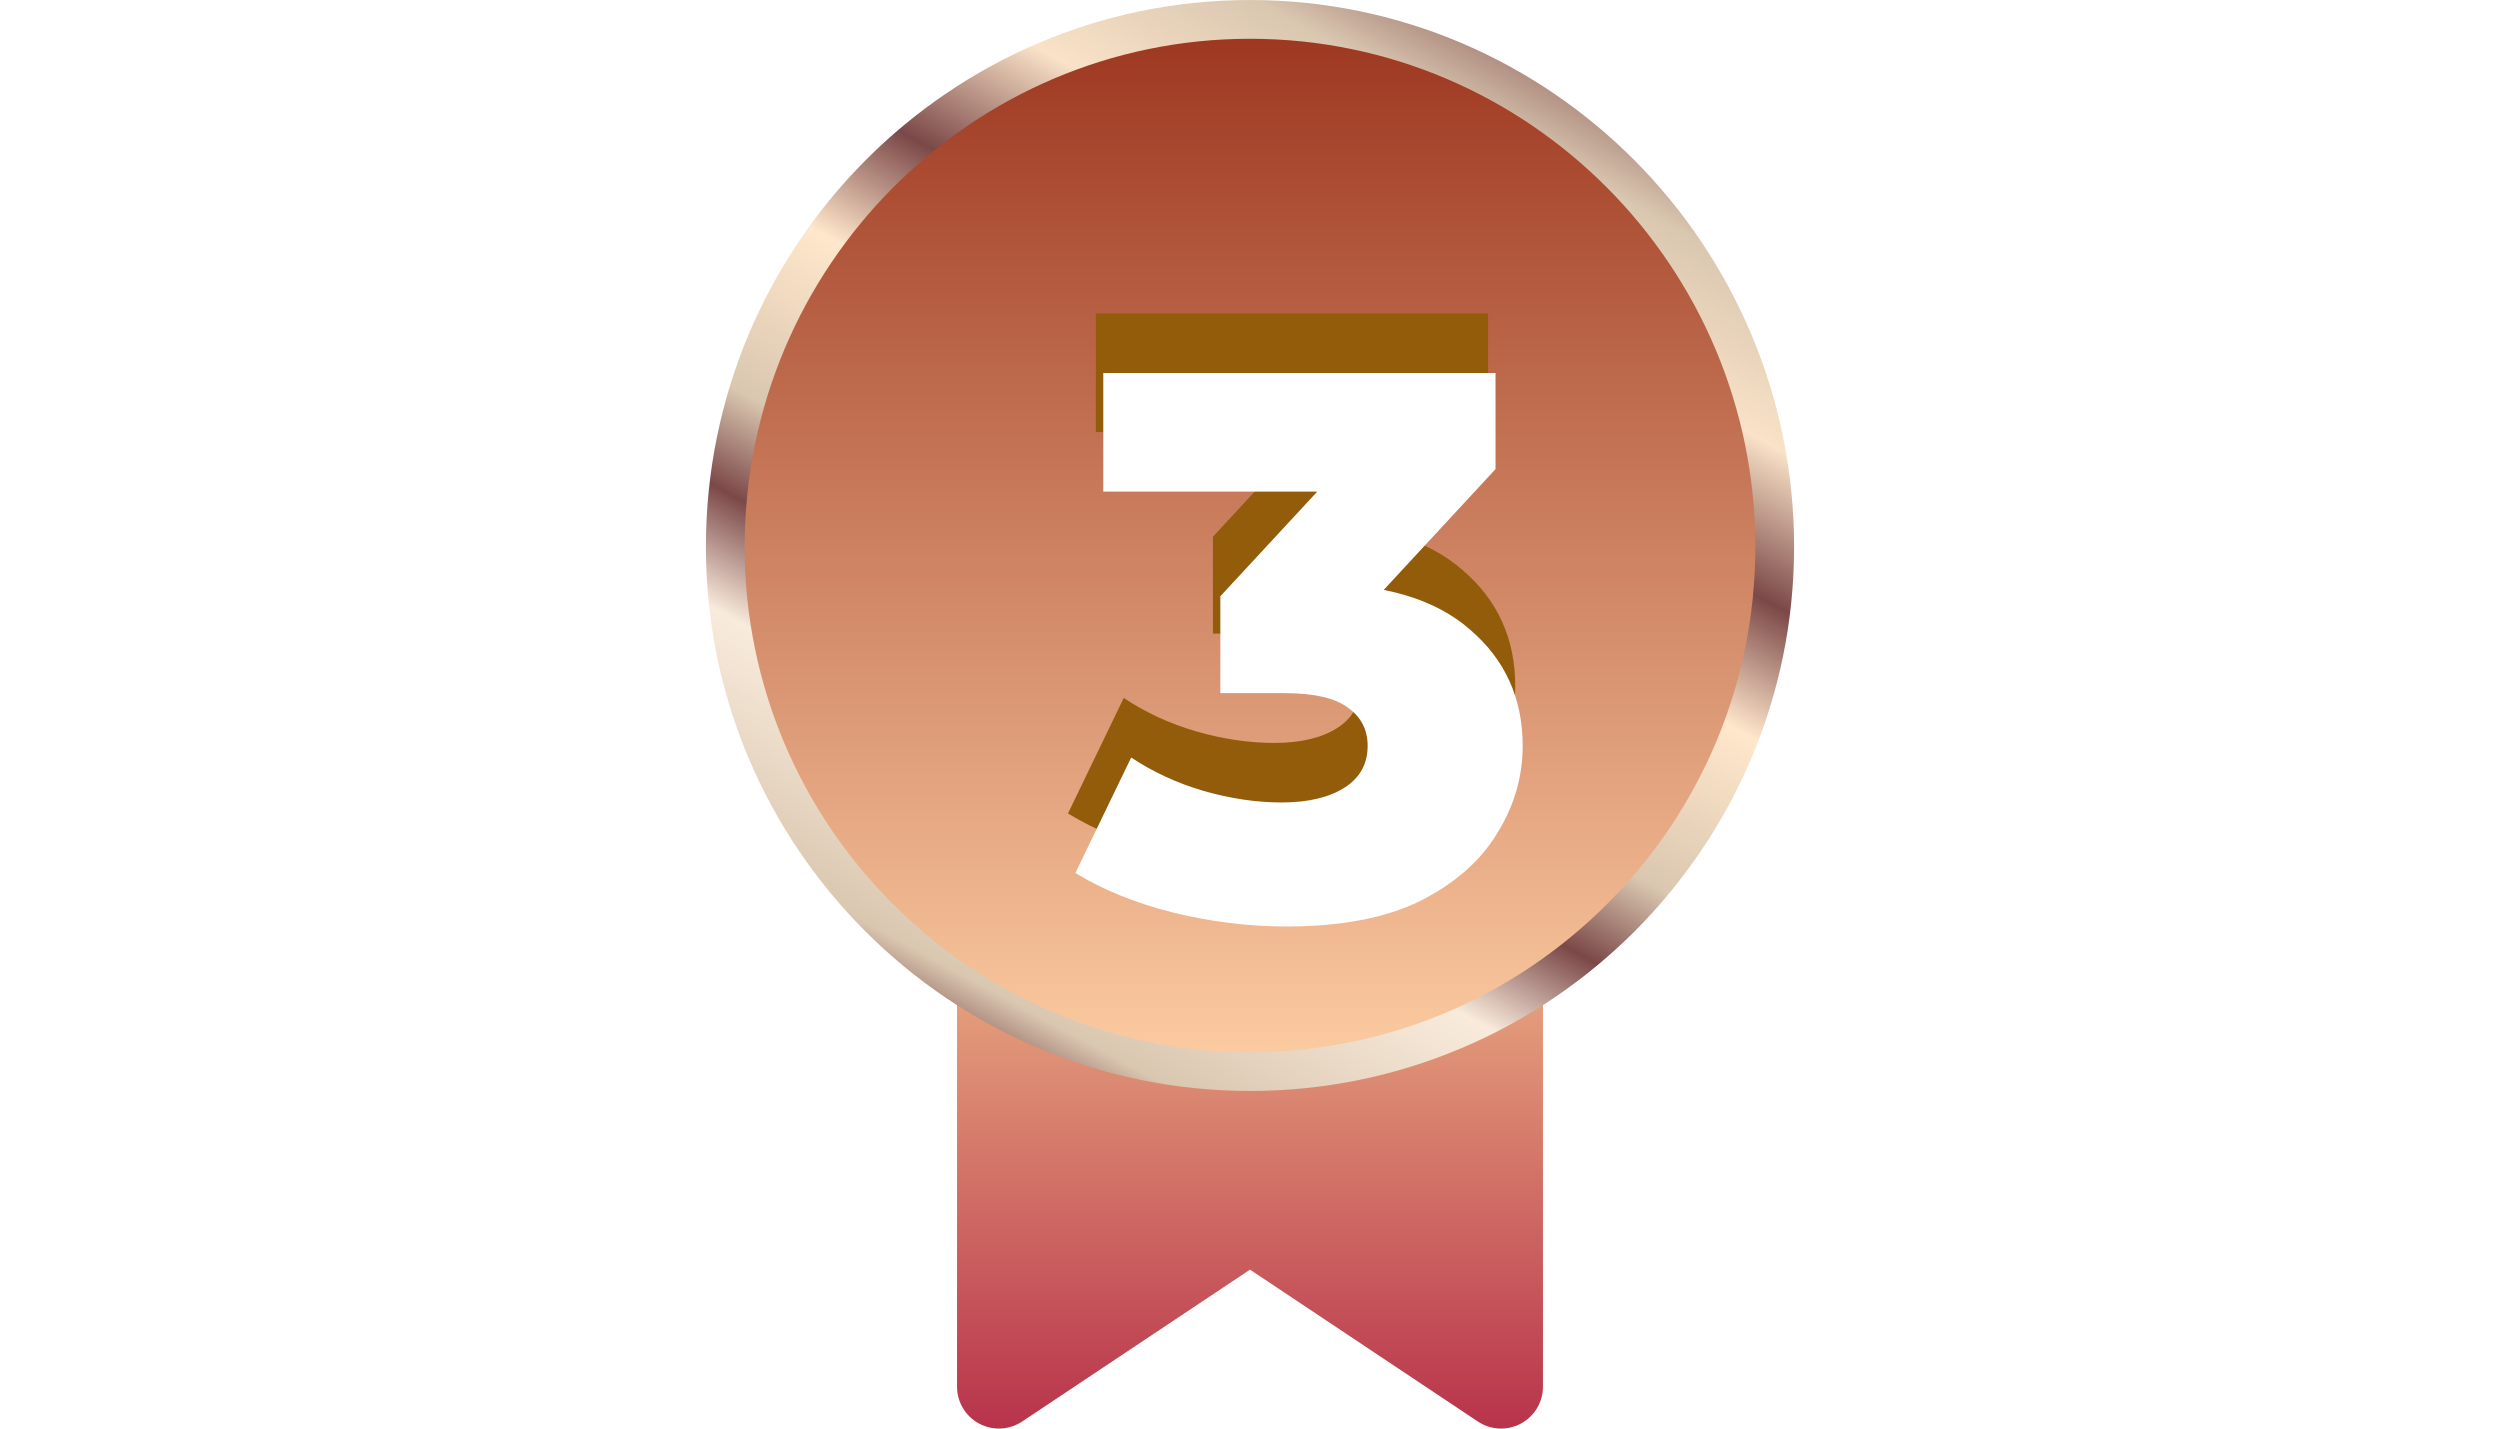 <svg width="70" height="40" viewBox="0 0 70 40" fill="none" xmlns="http://www.w3.org/2000/svg">
<g clip-path="url(#clip0_17117_46979)">
<path d="M42.031 26.322H27.969C27.322 26.322 26.797 26.846 26.797 27.494V38.828C26.797 39.26 27.035 39.657 27.416 39.861C27.797 40.065 28.259 40.043 28.619 39.803L35 35.549L41.381 39.803C41.741 40.043 42.204 40.065 42.584 39.861C42.965 39.657 43.203 39.26 43.203 38.828V27.494C43.203 26.846 42.678 26.322 42.031 26.322Z" fill="url(#paint0_linear_17117_46979)"/>
<path d="M35 30.004C26.899 30.004 20.308 23.413 20.308 15.312C20.308 7.166 26.902 0.543 35 0.543C43.098 0.543 49.692 7.166 49.692 15.312C49.692 23.413 43.1 30.004 35 30.004Z" fill="url(#paint1_linear_17117_46979)" stroke="url(#paint2_linear_17117_46979)" stroke-width="1.085"/>
<path d="M35.807 24.275C34.75 24.275 33.694 24.144 32.638 23.884C31.596 23.623 30.684 23.254 29.903 22.777L31.465 19.543C32.073 19.948 32.746 20.259 33.484 20.476C34.237 20.693 34.967 20.802 35.676 20.802C36.414 20.802 37 20.664 37.434 20.389C37.869 20.114 38.086 19.724 38.086 19.217C38.086 18.769 37.905 18.414 37.543 18.154C37.181 17.879 36.588 17.741 35.763 17.741H33.962V15.028L38.042 10.622L38.455 12.098H30.684V8.777H41.667V11.468L37.587 15.875L35.481 14.681H36.653C38.549 14.681 39.981 15.108 40.951 15.961C41.935 16.801 42.427 17.886 42.427 19.217C42.427 20.085 42.188 20.903 41.711 21.67C41.247 22.437 40.531 23.066 39.562 23.558C38.592 24.036 37.34 24.275 35.807 24.275Z" fill="#935C0A"/>
<g filter="url(#filter0_d_17117_46979)">
<path d="M34.557 23.025C33.5 23.025 32.444 22.894 31.388 22.634C30.346 22.373 29.434 22.004 28.653 21.527L30.215 18.293C30.823 18.698 31.496 19.009 32.234 19.226C32.987 19.443 33.717 19.552 34.426 19.552C35.164 19.552 35.75 19.414 36.184 19.139C36.619 18.864 36.836 18.474 36.836 17.967C36.836 17.519 36.655 17.164 36.293 16.904C35.931 16.629 35.338 16.491 34.513 16.491H32.712V13.778L36.792 9.372L37.205 10.848H29.434V7.527H40.417V10.218L36.337 14.625L34.231 13.431H35.403C37.299 13.431 38.731 13.858 39.701 14.711C40.685 15.551 41.177 16.636 41.177 17.967C41.177 18.835 40.938 19.653 40.461 20.42C39.997 21.187 39.281 21.816 38.312 22.308C37.342 22.786 36.09 23.025 34.557 23.025Z" fill="white"/>
</g>
</g>
<defs>
<filter id="filter0_d_17117_46979" x="27.194" y="7.527" width="18.358" height="21.331" filterUnits="userSpaceOnUse" color-interpolation-filters="sRGB">
<feFlood flood-opacity="0" result="BackgroundImageFix"/>
<feColorMatrix in="SourceAlpha" type="matrix" values="0 0 0 0 0 0 0 0 0 0 0 0 0 0 0 0 0 0 127 0" result="hardAlpha"/>
<feOffset dx="1.458" dy="2.917"/>
<feGaussianBlur stdDeviation="1.458"/>
<feComposite in2="hardAlpha" operator="out"/>
<feColorMatrix type="matrix" values="0 0 0 0 0 0 0 0 0 0 0 0 0 0 0 0 0 0 0.5 0"/>
<feBlend mode="normal" in2="BackgroundImageFix" result="effect1_dropShadow_17117_46979"/>
<feBlend mode="normal" in="SourceGraphic" in2="effect1_dropShadow_17117_46979" result="shape"/>
</filter>
<linearGradient id="paint0_linear_17117_46979" x1="35" y1="40" x2="35" y2="26.322" gradientUnits="userSpaceOnUse">
<stop stop-color="#B8334B"/>
<stop offset="1" stop-color="#EAAD82"/>
</linearGradient>
<linearGradient id="paint1_linear_17117_46979" x1="35" y1="30.547" x2="35" y2="0" gradientUnits="userSpaceOnUse">
<stop stop-color="#FFD0A5"/>
<stop offset="1" stop-color="#9A321C"/>
</linearGradient>
<linearGradient id="paint2_linear_17117_46979" x1="43.75" y1="-1.28052e-06" x2="27.5" y2="30" gradientUnits="userSpaceOnUse">
<stop stop-color="#7B4848"/>
<stop offset="0.12" stop-color="#DAC7B0"/>
<stop offset="0.24" stop-color="#F9E2C7"/>
<stop offset="0.354" stop-color="#7B4848"/>
<stop offset="0.458" stop-color="#FFE7CB"/>
<stop offset="0.604" stop-color="#DAC7B0"/>
<stop offset="0.682" stop-color="#7B4848"/>
<stop offset="0.771" stop-color="#F9EBDC"/>
<stop offset="0.938" stop-color="#DAC7B0"/>
<stop offset="1" stop-color="#7B4848"/>
</linearGradient>
<clipPath id="clip0_17117_46979">
<rect width="70" height="40" fill="white"/>
</clipPath>
</defs>
</svg>

